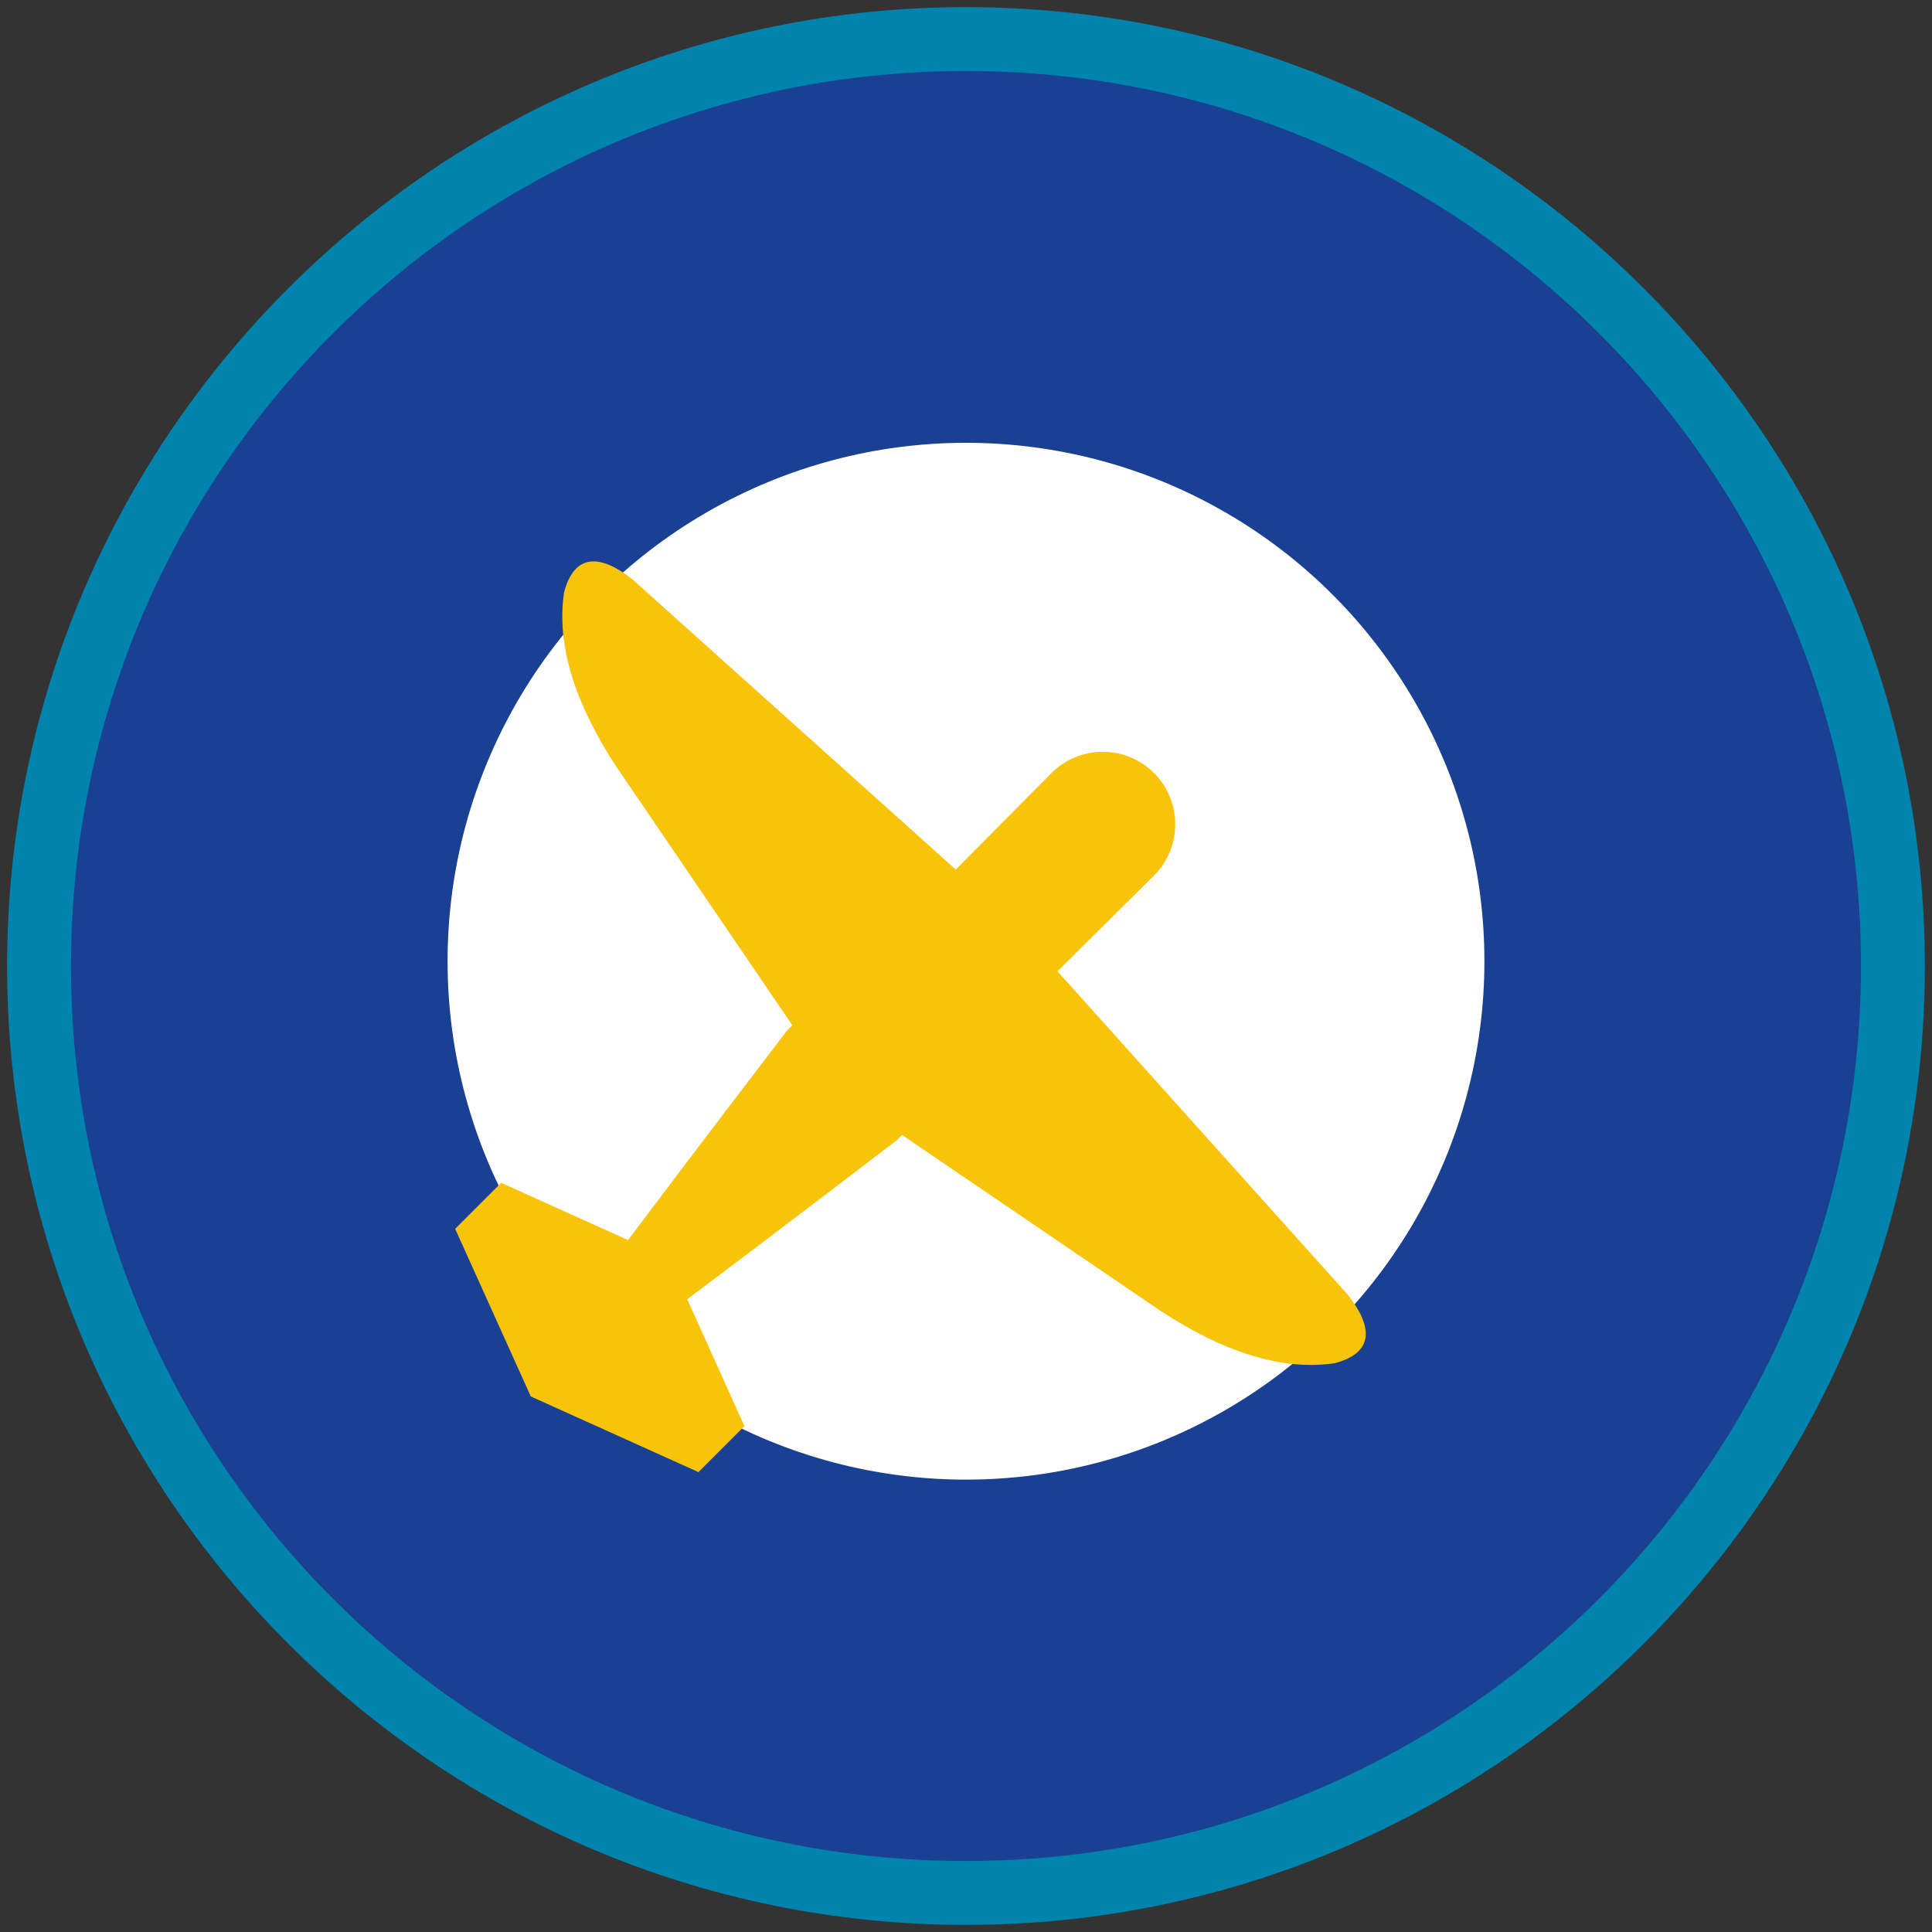<?xml version="1.0" encoding="iso-8859-1"?>
<!-- Generator: Adobe Illustrator 22.1.0, SVG Export Plug-In . SVG Version: 6.00 Build 0)  -->
<svg version="1.1" xmlns="http://www.w3.org/2000/svg" xmlns:xlink="http://www.w3.org/1999/xlink" x="0px" y="0px"
	 viewBox="0 0 90.709 90.709" style="enable-background:new 0 0 90.709 90.709;" xml:space="preserve">
<rect x="0" y="0" width="90.709" height="90.709" fill="#333333" stroke="none"/>
<g id="ratownik-1">
	<g>
		<g>
			<circle style="fill:#194093;" cx="45.354" cy="45.355" r="43.52"/>
			<g>
				<path style="fill:#0083ac; stroke:#0083ac;" d="M45.354,2.835c23.483,0,42.52,19.037,42.52,42.52s-19.037,42.52-42.52,42.52
					s-42.52-19.037-42.52-42.52S21.871,2.835,45.354,2.835 M45.354,0.835c-24.548,0-44.52,19.971-44.52,44.52
					s19.971,44.52,44.52,44.52s44.52-19.971,44.52-44.52S69.903,0.835,45.354,0.835L45.354,0.835z"/>
			</g>
		</g>
	</g>
</g>
<g id="Warstwa_4">
	<g>
		<g>
			<circle style="fill:#FFFFFF;" cx="45.354" cy="45.13" r="24.34"/>
		</g>
		<g>
			<path style="fill-rule:evenodd;clip-rule:evenodd;fill:#F8C409;" d="M63.269,60.777L49.65,45.603l4.523-4.489
				c1.337-1.327,1.341-3.488,0.009-4.82c-1.332-1.332-3.493-1.328-4.82,0.009l-4.489,4.523l-15.173-13.62
				c-1.507-1.195-2.729-1.241-3.216,0.607c-0.377,2.509,0.542,5.248,2.426,8.142c2.764,4.062,5.528,8.124,8.293,12.185l-0.226,0.214
				c0,0-3.784,4.937-7.49,9.868l-5.957-2.688l-2.16,2.16l3.552,7.871l7.871,3.552l2.16-2.16l-2.687-5.955
				c4.938-3.71,9.869-7.491,9.869-7.491l0.213-0.227c2.705,1.841,10.326,7.027,12.184,8.292c2.895,1.884,5.634,2.803,8.142,2.426
				C64.519,63.515,64.473,62.293,63.269,60.777z"/>
		</g>
	</g>
</g>
</svg>
